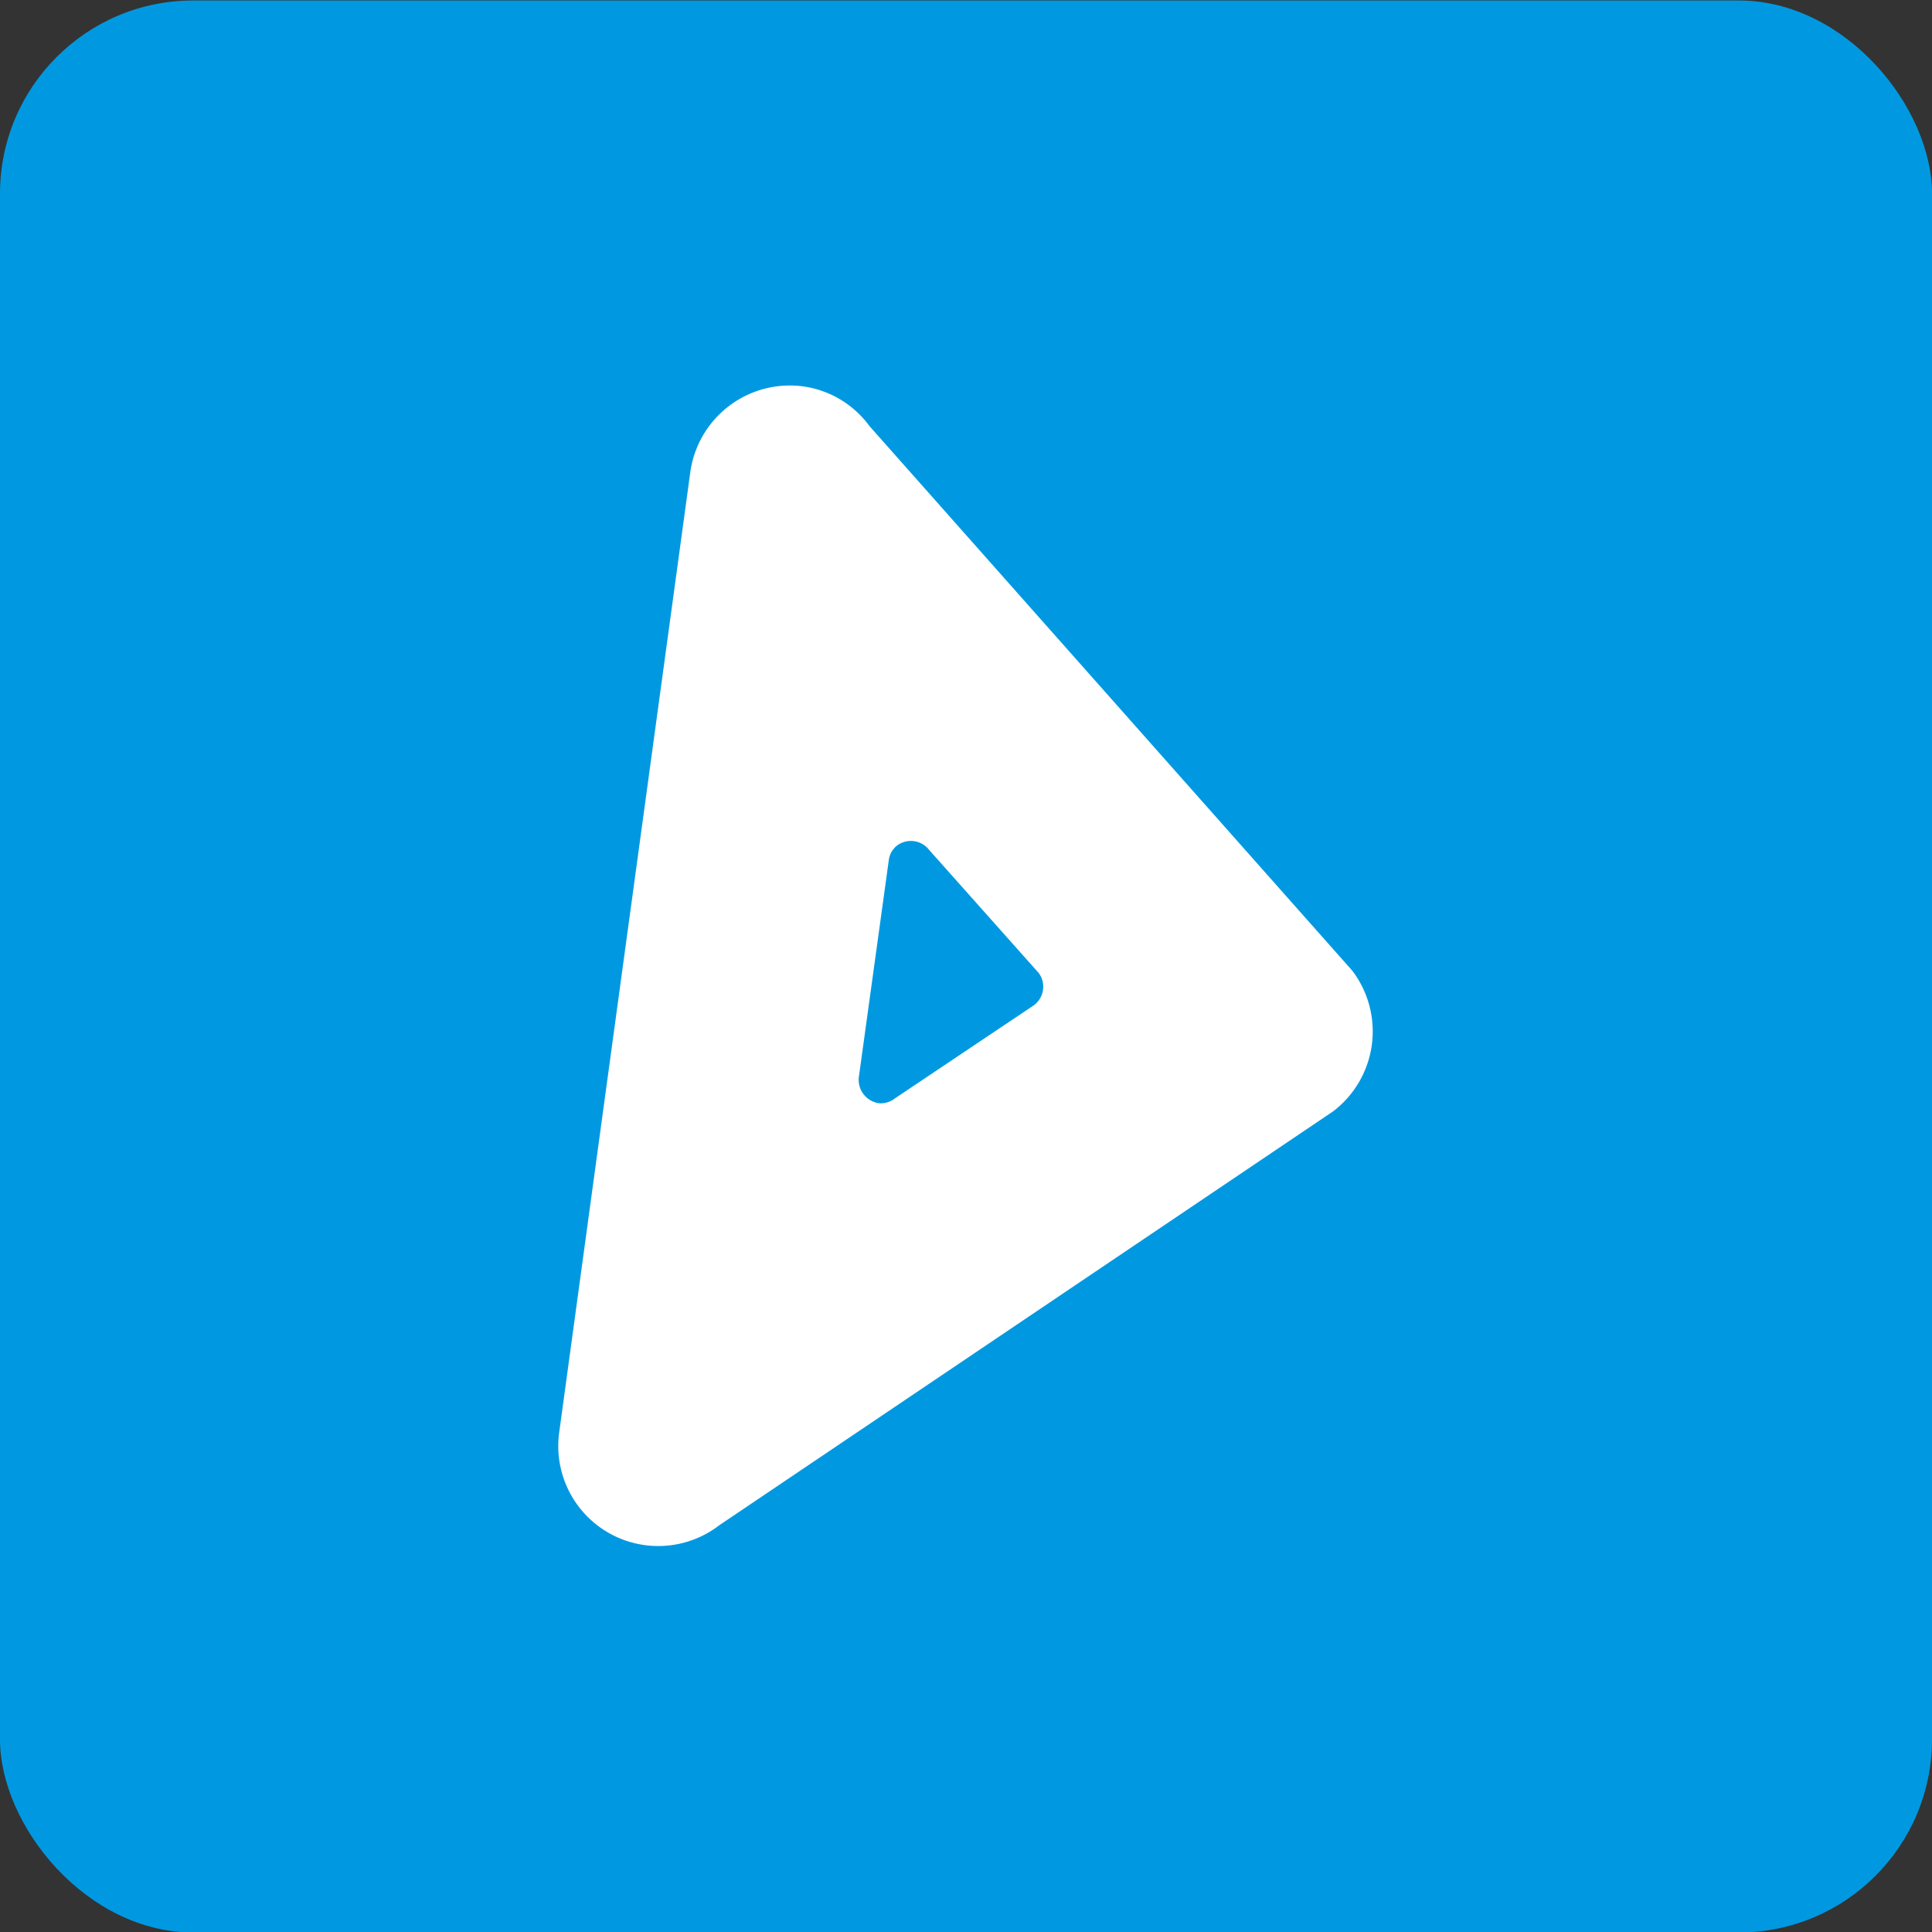 <svg id="design" xmlns="http://www.w3.org/2000/svg" viewBox="0 0 40 40"><rect x="0" y="0" width="40" height="40" fill="#333333" stroke="none"/><defs><style>.cls-1{fill:#0099e1;}.cls-2{fill:#fff;}</style></defs><rect class="cls-1" y="0.01" width="40" height="40" rx="4"/><path id="Path_4878" data-name="Path 4878" class="cls-2" d="M18,8.82,28,20.1a2.08,2.08,0,0,1-.4,2.91L14.89,31.58a2.07,2.07,0,0,1-3.31-1.94L14.29,9.79A2.08,2.08,0,0,1,16.63,8,2.05,2.05,0,0,1,18,8.82Zm.4,9-.62,4.49a.49.49,0,0,0,.41.53.47.47,0,0,0,.34-.1l2.88-1.93a.48.48,0,0,0,.1-.66h0l-2.27-2.55a.48.48,0,0,0-.66-.1.46.46,0,0,0-.18.32Z"/></svg>